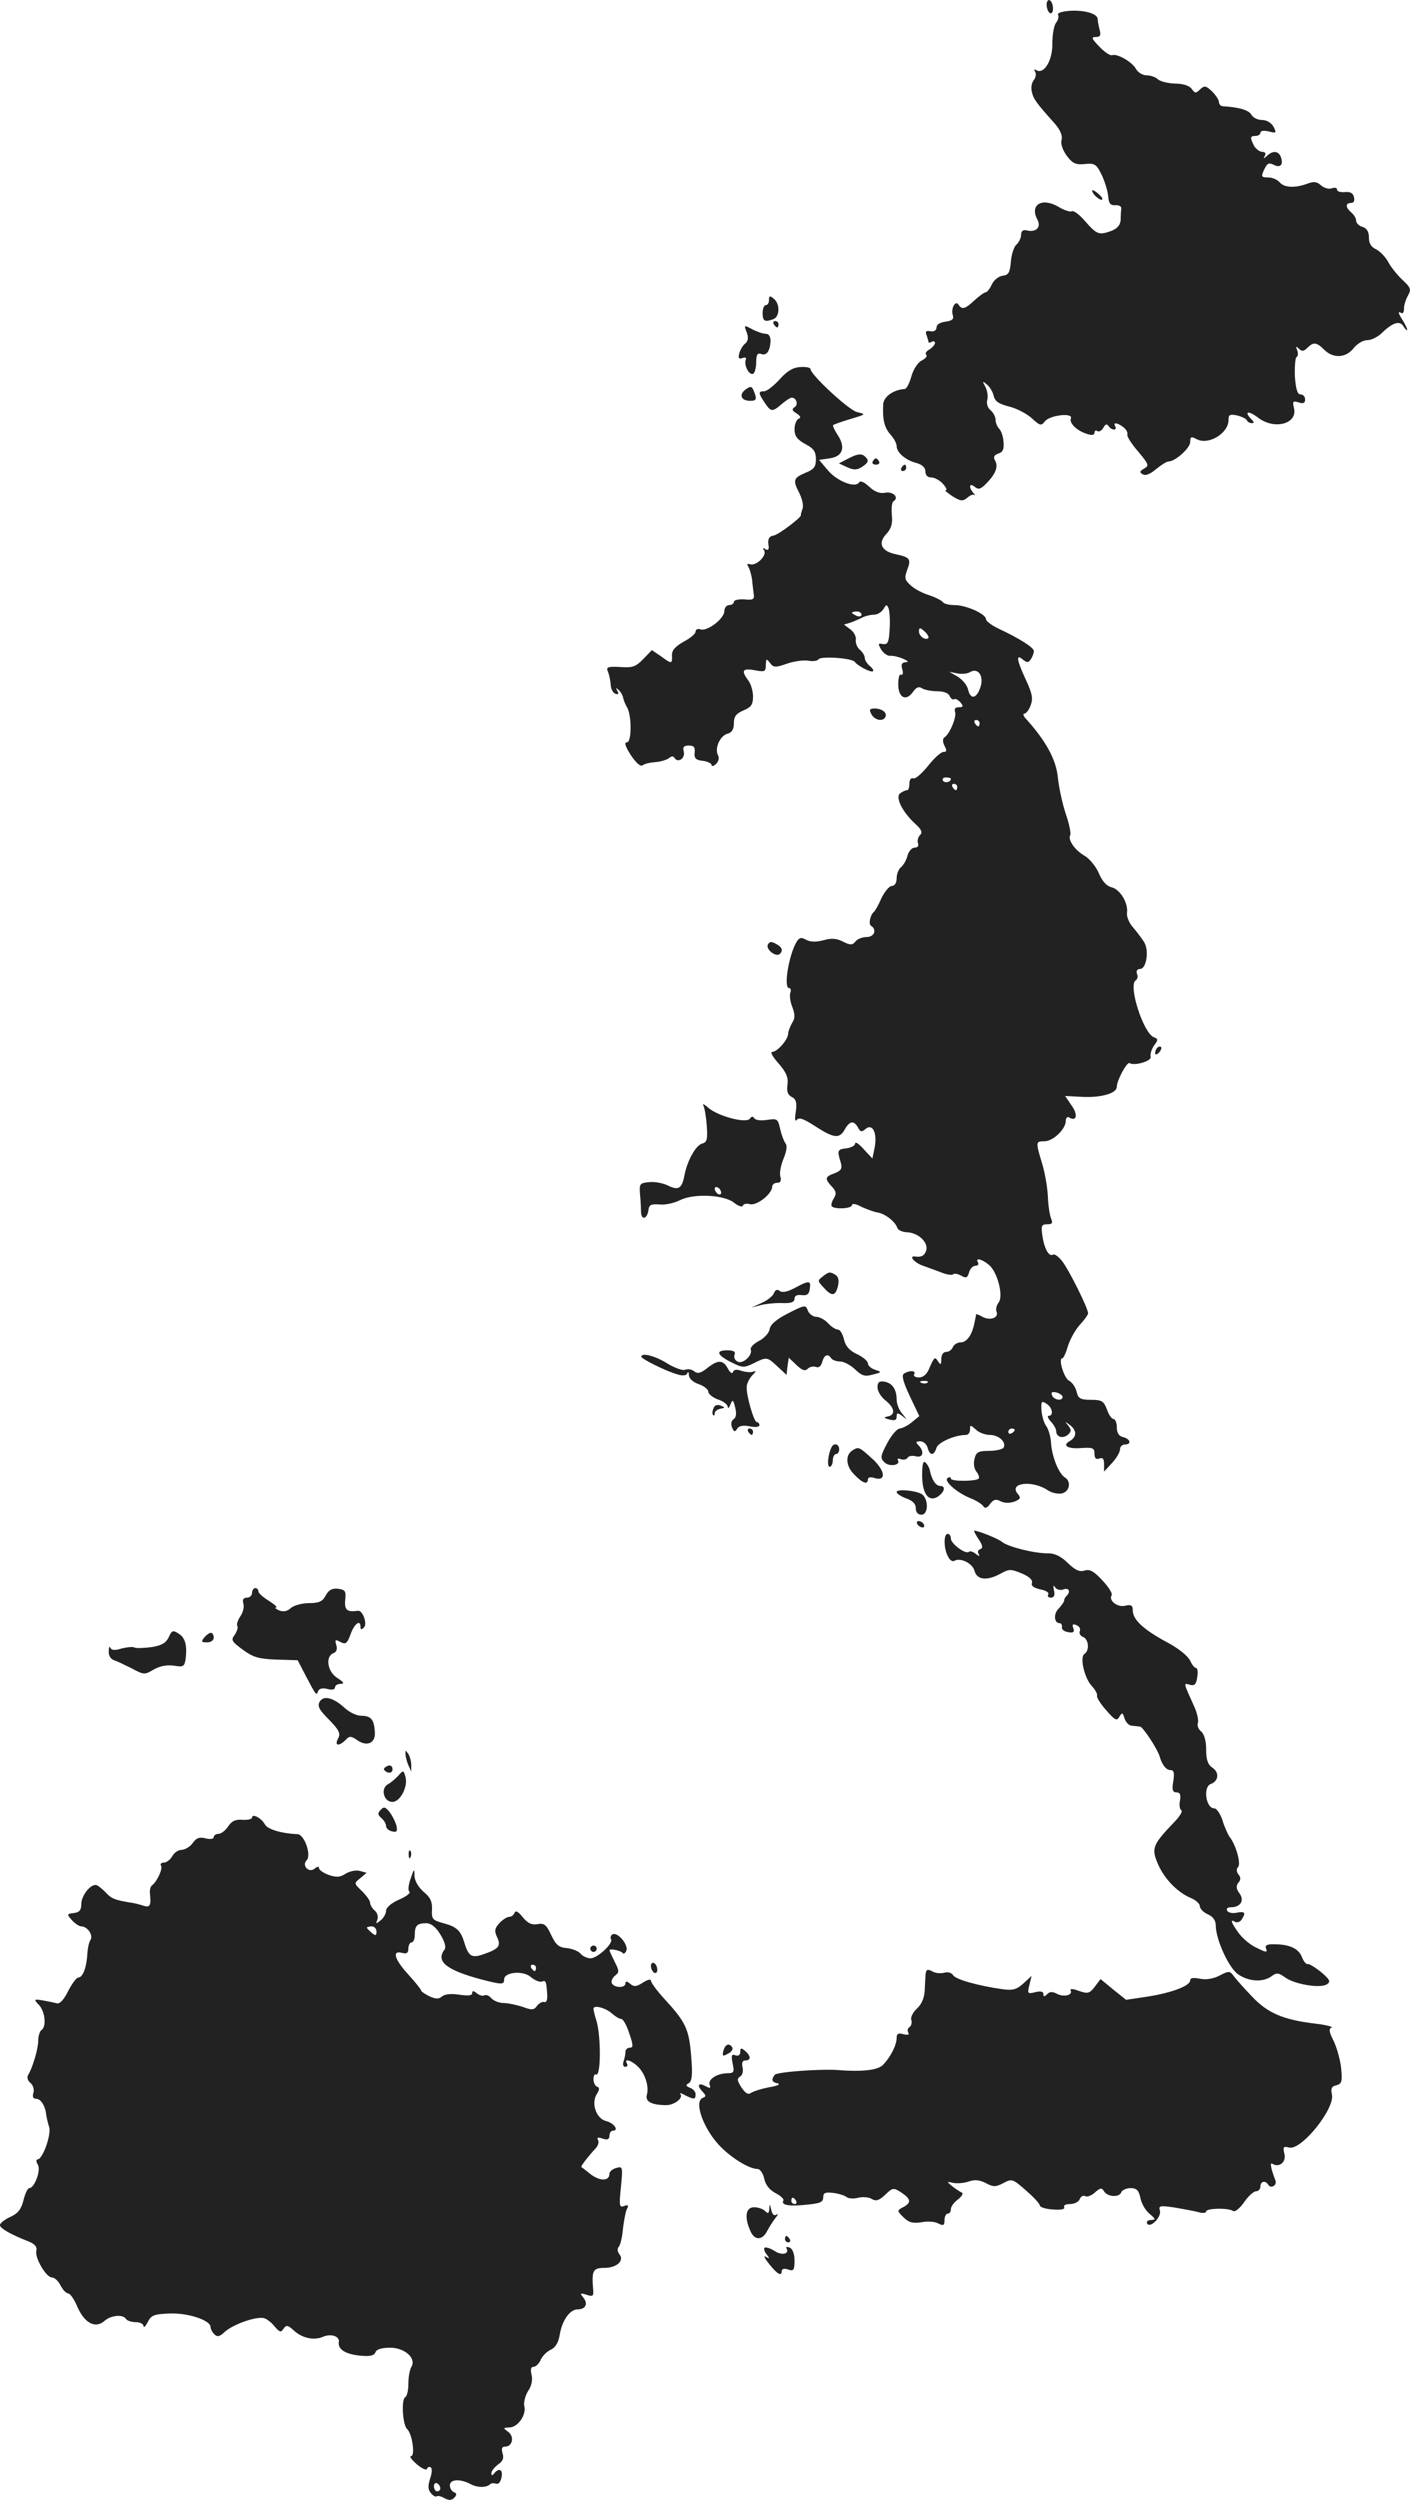 <?xml version="1.0" standalone="no"?>
<!DOCTYPE svg PUBLIC "-//W3C//DTD SVG 20010904//EN"
 "http://www.w3.org/TR/2001/REC-SVG-20010904/DTD/svg10.dtd">
<svg version="1.0" xmlns="http://www.w3.org/2000/svg"
 width="441.851pt" height="783.265pt" viewBox="0 0 441.851 783.265"
 preserveAspectRatio="xMidYMid meet">
<g transform="translate(-744.022,1427.593) scale(0.1,-0.1)"
fill="#222222" stroke="none">
<path d="M10720 14261 c0 -11 5 -23 10 -26 6 -3 10 3 10 14 0 11 -4 23 -10 26
-5 3 -10 -3 -10 -14z"/>
<path d="M10792 14242 c-25 -2 -40 -7 -36 -13 3 -5 0 -16 -6 -24 -7 -8 -12
-37 -12 -65 1 -53 -26 -98 -50 -84 -7 4 -8 3 -4 -5 4 -6 2 -18 -4 -26 -7 -8
-10 -25 -6 -38 5 -22 14 -34 73 -100 16 -19 23 -36 20 -49 -4 -12 3 -32 16
-50 18 -24 28 -29 57 -26 31 3 36 0 53 -35 10 -21 19 -52 20 -67 2 -22 7 -28
22 -27 11 1 20 -4 19 -10 -1 -7 -2 -24 -2 -37 -2 -17 -11 -27 -33 -35 -36 -12
-42 -10 -82 36 -16 18 -33 30 -38 27 -5 -3 -24 3 -42 14 -51 30 -91 7 -66 -40
13 -24 -4 -41 -33 -34 -12 3 -18 -2 -18 -14 0 -10 -7 -23 -14 -30 -8 -6 -16
-30 -18 -53 -3 -35 -7 -43 -26 -45 -13 -2 -28 -14 -34 -28 -6 -13 -15 -24 -19
-24 -4 0 -20 -11 -35 -25 -30 -28 -39 -30 -50 -14 -9 16 -25 -11 -18 -33 4
-12 -2 -17 -23 -20 -17 -2 -28 -9 -28 -18 0 -9 -8 -14 -19 -12 -14 3 -17 -1
-12 -13 3 -9 6 -19 6 -21 0 -3 5 -2 10 1 6 3 10 2 10 -4 0 -5 -8 -14 -17 -20
-10 -5 -15 -13 -10 -17 4 -4 -3 -12 -15 -18 -12 -6 -26 -28 -32 -50 -6 -21
-15 -39 -21 -39 -34 -2 -65 -23 -67 -47 -3 -49 4 -75 23 -96 10 -11 19 -27 19
-36 0 -20 29 -45 63 -53 17 -5 27 -14 27 -26 0 -12 7 -19 18 -19 11 0 27 -9
37 -20 10 -11 14 -20 9 -20 -5 0 5 -8 21 -19 26 -16 32 -16 46 -5 9 8 19 12
22 9 4 -3 3 1 -3 7 -15 18 -12 32 4 19 12 -10 19 -8 35 8 31 31 40 54 30 73
-7 12 -4 18 10 23 14 4 18 14 16 36 -1 17 -7 35 -14 42 -6 6 -11 19 -11 28 0
9 -7 22 -16 30 -9 7 -13 21 -10 32 3 11 0 30 -6 41 -10 18 -9 19 4 8 9 -7 19
-23 22 -36 4 -18 17 -26 49 -34 24 -6 56 -23 71 -37 25 -23 29 -24 40 -10 14
20 90 29 82 10 -6 -15 20 -40 52 -49 14 -5 22 -3 22 4 0 6 4 9 9 5 6 -3 14 2
19 11 6 11 11 13 16 5 4 -6 12 -11 17 -11 6 0 7 5 4 10 -8 14 7 12 26 -3 9 -7
14 -17 12 -23 -2 -5 13 -29 34 -53 33 -40 35 -44 19 -53 -14 -8 -16 -12 -5
-18 8 -6 23 0 42 16 16 13 33 24 39 24 21 0 68 42 68 61 0 17 3 18 20 9 37
-20 100 18 100 60 0 17 4 19 28 14 15 -4 29 -11 30 -16 2 -4 9 -8 15 -8 8 0 7
4 -1 12 -25 25 -10 29 21 5 51 -39 125 -19 112 31 -5 20 -3 23 15 17 14 -5 20
-2 20 9 0 9 -6 16 -14 16 -10 0 -15 16 -18 56 -1 31 1 58 5 61 5 3 6 12 2 22
-5 12 -3 13 6 4 9 -9 15 -8 26 3 19 19 29 18 53 -6 28 -28 68 -26 92 5 11 14
30 25 42 25 13 0 34 10 47 23 34 33 57 40 68 19 6 -9 11 -13 11 -9 0 4 -8 20
-17 34 -10 15 -12 24 -5 20 8 -6 12 -1 12 13 0 11 6 29 13 41 10 18 8 24 -18
48 -16 15 -37 41 -45 57 -9 16 -26 33 -38 39 -15 7 -22 18 -22 37 0 18 -7 29
-20 33 -11 3 -20 12 -20 19 0 8 -7 19 -15 26 -19 16 -19 30 -1 30 9 0 12 7 9
19 -3 12 -12 17 -29 15 -13 -1 -24 2 -24 8 0 6 -7 7 -16 4 -9 -4 -25 1 -34 9
-13 12 -23 13 -44 5 -39 -14 -72 -12 -86 5 -7 8 -23 15 -36 15 -21 0 -23 2
-12 25 9 19 14 22 29 15 21 -12 32 0 23 24 -7 19 -25 21 -43 4 -11 -10 -13
-10 -7 0 4 7 1 12 -8 12 -8 0 -20 9 -26 19 -13 26 -13 31 5 31 8 0 15 5 15 10
0 6 11 8 26 4 24 -6 25 -5 15 15 -7 12 -21 21 -36 21 -13 0 -28 7 -33 16 -8
15 -39 24 -89 27 -7 0 -13 6 -13 13 0 7 -10 22 -22 34 -19 18 -24 18 -37 6
-13 -13 -16 -13 -26 1 -8 11 -28 17 -53 17 -23 1 -47 7 -54 14 -6 6 -22 12
-35 12 -12 0 -27 9 -33 20 -12 22 -59 49 -75 43 -6 -2 -24 10 -40 27 -24 25
-26 30 -11 30 14 0 17 5 12 23 -3 12 -6 27 -6 33 0 17 -41 29 -88 26z"/>
<path d="M10870 13665 c7 -8 17 -15 22 -15 5 0 3 7 -6 15 -8 8 -18 15 -22 15
-3 0 -1 -7 6 -15z"/>
<path d="M9850 13336 c0 -9 -4 -16 -10 -16 -5 0 -10 -11 -10 -25 0 -26 7 -29
34 -19 20 8 21 48 1 64 -12 10 -15 10 -15 -4z"/>
<path d="M9865 13260 c3 -5 8 -10 11 -10 2 0 4 5 4 10 0 6 -5 10 -11 10 -5 0
-7 -4 -4 -10z"/>
<path d="M9780 13235 c6 -16 5 -27 -4 -35 -8 -6 -16 -20 -19 -31 -4 -15 -2
-19 10 -15 9 4 13 1 10 -6 -6 -18 12 -50 24 -43 5 4 9 20 9 37 0 22 4 29 15
25 17 -7 28 8 30 40 0 14 -5 23 -15 23 -8 0 -27 6 -42 14 -26 14 -27 14 -18
-9z"/>
<path d="M9884 13088 c-19 -21 -41 -38 -49 -38 -19 0 -19 -5 1 -35 20 -30 24
-31 54 -5 13 11 27 20 31 20 15 0 22 -22 9 -30 -9 -6 -8 -11 6 -19 13 -9 15
-14 7 -17 -7 -3 -13 -18 -13 -33 0 -21 8 -32 33 -46 27 -14 34 -24 34 -48 0
-24 -6 -32 -34 -43 -37 -16 -39 -23 -17 -65 8 -17 13 -38 9 -47 -3 -10 -6 -18
-5 -20 2 -7 -68 -60 -85 -64 -14 -2 -19 -10 -17 -27 3 -16 0 -21 -9 -16 -8 6
-10 4 -4 -4 9 -16 -25 -49 -44 -43 -10 3 -11 0 -5 -9 4 -8 9 -25 11 -39 1 -14
4 -34 5 -45 3 -17 -2 -20 -29 -17 -18 1 -33 -2 -33 -8 0 -5 -7 -10 -15 -10 -8
0 -15 -9 -15 -19 0 -24 -55 -65 -75 -57 -8 3 -15 0 -15 -7 0 -7 -17 -21 -38
-32 -26 -15 -37 -27 -36 -43 1 -27 -1 -27 -35 -2 l-28 19 -27 -28 c-23 -24
-34 -28 -72 -25 -39 2 -45 0 -39 -14 4 -9 8 -28 9 -41 0 -13 7 -26 15 -29 9
-3 11 0 6 9 -6 11 -5 11 4 3 7 -6 13 -18 14 -25 2 -8 7 -21 12 -29 15 -24 15
-110 0 -110 -10 0 -5 -13 12 -40 16 -24 30 -37 37 -32 6 5 24 9 40 10 16 1 35
7 42 12 8 7 14 8 18 1 11 -17 34 -1 29 20 -4 14 0 19 16 19 16 0 20 -6 18 -22
-2 -18 4 -24 26 -26 15 -2 27 -8 27 -13 0 -5 6 -4 14 3 8 8 11 19 6 28 -11 22
7 61 30 67 14 4 20 14 20 33 0 21 7 30 30 40 24 10 30 18 30 44 0 17 -7 40
-15 50 -23 31 -18 39 20 32 32 -6 35 -5 35 16 1 21 2 21 13 7 11 -15 17 -15
52 -3 22 8 52 12 67 10 15 -3 30 -1 33 4 7 11 106 4 114 -8 8 -12 52 -35 57
-29 3 2 -2 10 -11 17 -8 7 -15 18 -15 25 0 7 -7 18 -15 25 -9 7 -14 21 -13 31
2 10 -6 25 -17 33 l-20 15 20 6 c11 4 28 11 37 16 10 5 27 9 37 9 11 0 24 8
30 18 9 15 10 15 16 1 3 -9 5 -38 3 -65 -2 -41 -6 -48 -21 -46 -16 3 -16 1 -5
-18 7 -11 20 -20 28 -19 8 1 26 -3 40 -9 16 -7 19 -11 8 -11 -12 -1 -15 -7
-10 -23 3 -11 1 -19 -4 -16 -5 4 -9 -10 -9 -30 0 -43 25 -55 47 -23 10 14 18
17 28 10 8 -5 30 -9 48 -9 20 0 35 -6 38 -15 4 -8 10 -13 14 -10 4 3 13 -2 20
-10 10 -12 9 -15 -5 -15 -11 0 -15 -5 -12 -14 6 -16 -17 -71 -34 -81 -5 -4 -5
-14 1 -26 8 -15 7 -19 -3 -19 -8 0 -30 -20 -48 -43 -19 -24 -40 -42 -46 -40
-8 3 -13 -4 -13 -16 0 -12 -3 -21 -7 -21 -5 0 -14 -4 -21 -9 -18 -11 5 -58 45
-95 21 -19 25 -28 16 -37 -6 -6 -9 -18 -6 -25 3 -8 -1 -14 -11 -14 -8 0 -18
-11 -22 -25 -3 -13 -12 -29 -20 -36 -8 -6 -14 -22 -14 -35 0 -14 -6 -24 -15
-24 -8 0 -22 -17 -32 -37 -9 -21 -20 -40 -23 -43 -13 -10 -19 -40 -10 -45 19
-12 10 -35 -14 -35 -13 0 -29 -6 -35 -14 -10 -12 -16 -12 -40 0 -20 10 -36 11
-60 4 -23 -6 -40 -6 -54 1 -16 9 -22 8 -31 -7 -24 -41 -41 -144 -23 -144 5 0
7 -6 4 -14 -3 -8 -1 -28 6 -45 9 -24 9 -36 -1 -51 -6 -11 -12 -26 -12 -33 0
-18 -34 -57 -50 -57 -7 0 2 -16 20 -36 24 -28 31 -44 28 -66 -3 -21 0 -32 13
-39 14 -7 17 -17 13 -47 -4 -22 -2 -32 3 -25 7 9 21 4 58 -20 59 -38 76 -40
93 -9 15 26 28 28 41 5 7 -14 12 -15 24 -4 22 18 37 -14 28 -59 l-7 -34 -27
29 c-15 17 -27 25 -27 18 0 -6 -12 -13 -27 -15 -29 -3 -30 -7 -18 -45 5 -19 1
-25 -19 -33 -31 -11 -32 -17 -9 -42 14 -15 15 -23 6 -37 -7 -11 -9 -22 -6 -25
10 -10 63 -7 63 4 0 6 13 4 29 -5 17 -8 39 -16 51 -18 24 -4 55 -28 62 -48 2
-7 16 -14 31 -14 35 -2 66 -31 60 -56 -5 -17 -15 -23 -35 -20 -21 3 -4 -18 22
-28 17 -6 44 -16 60 -22 17 -7 33 -9 37 -6 3 4 14 2 25 -4 16 -9 20 -7 25 10
3 12 12 21 20 21 8 0 11 5 8 10 -10 16 11 12 34 -7 27 -22 47 -99 30 -119 -6
-8 -9 -20 -6 -28 8 -19 -20 -29 -44 -16 -10 6 -19 9 -20 8 0 -2 -2 -13 -5 -26
-7 -38 -24 -62 -43 -62 -11 0 -21 -7 -25 -15 -3 -8 -12 -15 -21 -15 -9 0 -15
-9 -15 -22 0 -18 -2 -20 -10 -8 -10 16 -12 15 -28 -22 -7 -18 -19 -28 -32 -28
-12 0 -18 5 -15 10 7 12 -15 13 -32 2 -8 -5 -3 -25 18 -70 l30 -63 -23 -19
c-13 -11 -30 -19 -38 -20 -8 0 -26 -20 -39 -45 -22 -41 -23 -48 -9 -61 15 -15
52 -9 42 7 -3 5 1 6 9 3 8 -3 18 -1 21 4 3 6 15 8 26 5 23 -6 28 15 8 35 -9 9
-8 12 6 12 10 0 20 -9 23 -20 7 -26 20 -26 28 0 6 17 57 40 93 40 6 0 12 7 12
17 0 15 1 15 18 0 10 -10 30 -17 44 -17 28 0 53 -23 43 -40 -3 -5 -24 -10 -45
-10 -34 0 -41 -4 -46 -25 -4 -15 -1 -32 6 -40 7 -9 10 -18 7 -22 -10 -9 -87
-9 -87 0 0 5 -4 6 -10 2 -14 -8 26 -44 68 -62 21 -8 40 -20 44 -27 5 -7 12 -5
21 8 11 14 18 16 33 8 12 -6 28 -6 43 -1 20 8 21 12 10 25 -28 34 46 43 94 11
13 -9 34 -13 46 -10 23 6 29 37 8 50 -19 12 -40 64 -43 106 -1 21 -8 44 -14
53 -7 8 -14 30 -16 49 -2 30 0 33 15 23 19 -11 24 -38 8 -38 -6 0 -3 -8 6 -18
10 -10 17 -24 17 -30 0 -18 20 -25 36 -12 12 10 12 16 2 29 -12 14 -11 14 5 2
22 -17 22 -37 0 -50 -26 -14 -7 -26 37 -22 35 2 40 0 40 -18 0 -14 5 -19 15
-15 11 4 15 -1 15 -17 l0 -24 25 27 c14 15 25 34 25 43 0 8 7 15 15 15 22 0
18 17 -5 23 -14 3 -20 14 -20 31 0 14 -5 26 -11 26 -5 0 -15 14 -20 30 -10 26
-16 30 -50 30 -33 0 -40 4 -45 25 -3 14 -14 30 -24 35 -16 9 -34 70 -21 70 4
0 12 18 18 39 7 22 24 52 38 67 14 15 25 31 25 35 0 16 -60 136 -81 163 -11
14 -24 24 -29 21 -12 -8 -27 17 -33 58 -5 32 -3 37 15 37 16 0 18 4 12 18 -4
9 -9 40 -10 68 -1 27 -9 74 -18 104 -21 69 -20 70 7 70 27 0 67 38 67 64 0 9
5 14 10 11 24 -15 29 8 9 36 l-21 31 58 -3 c59 -2 104 12 104 32 0 20 32 79
40 74 15 -10 71 7 66 20 -2 7 2 22 10 34 14 19 14 22 0 27 -33 13 -81 163 -57
178 6 4 8 13 4 21 -3 9 1 15 10 15 20 0 29 59 12 85 -7 11 -22 31 -34 45 -12
13 -21 34 -19 46 4 31 -22 74 -49 80 -16 4 -29 20 -39 43 -8 20 -28 45 -44 55
-32 18 -54 51 -46 65 3 5 -3 35 -14 67 -11 33 -22 85 -25 116 -6 56 -38 113
-99 181 -9 9 -11 17 -6 17 6 0 15 12 20 26 8 21 5 37 -15 80 -29 62 -32 83 -9
63 13 -10 17 -10 25 2 5 8 9 19 9 25 0 11 -44 39 -112 71 -21 10 -38 23 -38
29 0 16 -62 44 -98 44 -17 0 -33 4 -37 9 -3 5 -22 15 -43 22 -20 6 -47 20 -58
31 -19 17 -20 23 -11 48 13 34 9 40 -34 49 -46 9 -59 34 -32 63 16 17 21 33
18 60 -2 21 0 40 5 43 19 12 -1 32 -26 27 -17 -3 -33 3 -50 19 -16 15 -28 20
-32 13 -12 -18 -69 4 -98 39 l-27 32 34 5 c41 6 50 35 23 75 -9 14 -15 27 -13
29 2 2 27 11 54 19 50 15 50 15 20 22 -27 8 -145 117 -145 135 0 4 -14 7 -31
6 -22 -1 -41 -11 -65 -38z m256 -738 c0 -5 -7 -7 -15 -4 -8 4 -15 8 -15 10 0
2 7 4 15 4 8 0 15 -4 15 -10z m210 -71 c0 -5 -7 -6 -15 -3 -8 4 -15 13 -15 21
0 13 3 13 15 3 8 -7 15 -16 15 -21z m163 -155 c-12 -37 -31 -42 -39 -9 -3 14
-18 32 -33 41 l-26 15 25 -5 c14 -3 32 -1 40 4 25 15 44 -12 33 -46z m-3 -114
c0 -5 -2 -10 -4 -10 -3 0 -8 5 -11 10 -3 6 -1 10 4 10 6 0 11 -4 11 -10z m-90
-174 c0 -11 -19 -15 -25 -6 -3 5 1 10 9 10 9 0 16 -2 16 -4z m20 -26 c0 -5 -2
-10 -4 -10 -3 0 -8 5 -11 10 -3 6 -1 10 4 10 6 0 11 -4 11 -10z m-93 -1866
c-3 -3 -12 -4 -19 -1 -8 3 -5 6 6 6 11 1 17 -2 13 -5z m423 -45 c0 -14 -27
-10 -33 5 -4 10 0 12 14 9 10 -3 19 -9 19 -14z m-150 -103 c0 -3 -4 -8 -10
-11 -5 -3 -10 -1 -10 4 0 6 5 11 10 11 6 0 10 -2 10 -4z"/>
<path d="M9776 13055 c-21 -16 -13 -35 15 -35 20 0 22 5 11 32 -6 14 -10 15
-26 3z"/>
<path d="M10102 12841 l-33 -17 26 -12 c20 -9 30 -9 45 0 23 15 25 22 8 36 -9
7 -23 5 -46 -7z"/>
<path d="M10175 12830 c-3 -5 1 -10 10 -10 9 0 13 5 10 10 -3 6 -8 10 -10 10
-2 0 -7 -4 -10 -10z"/>
<path d="M10265 12810 c-3 -5 -1 -10 4 -10 6 0 11 5 11 10 0 6 -2 10 -4 10 -3
0 -8 -4 -11 -10z"/>
<path d="M10171 12038 c10 -18 34 -24 43 -10 8 13 -7 27 -31 28 -18 0 -20 -3
-12 -18z"/>
<path d="M9846 11315 c-5 -15 26 -39 38 -28 11 11 7 22 -13 32 -14 8 -20 7
-25 -4z"/>
<path d="M11067 10993 c-4 -3 -7 -11 -7 -17 0 -6 5 -5 12 2 6 6 9 14 7 17 -3
3 -9 2 -12 -2z"/>
<path d="M9644 10813 c4 -7 9 -36 11 -64 3 -42 1 -52 -14 -56 -20 -5 -47 -53
-56 -100 -8 -42 -19 -48 -53 -31 -15 7 -41 12 -58 10 -29 -3 -31 -5 -28 -40 2
-20 3 -45 3 -54 1 -26 19 -22 23 5 2 18 8 21 35 19 17 -2 45 4 63 13 43 22
137 18 170 -7 13 -11 26 -15 28 -10 2 6 12 8 22 5 21 -6 70 32 70 55 0 6 7 12
16 12 10 0 13 6 10 18 -4 11 1 36 9 56 10 24 13 42 7 49 -5 7 -13 27 -17 46
-7 31 -9 33 -41 28 -19 -3 -36 -1 -40 5 -4 7 -9 6 -14 -1 -10 -16 -98 7 -129
33 -13 12 -21 15 -17 9z m56 -274 c0 -6 -4 -7 -10 -4 -5 3 -10 11 -10 16 0 6
5 7 10 4 6 -3 10 -11 10 -16z"/>
<path d="M10018 10276 c-16 -12 -16 -14 3 -34 26 -29 37 -28 45 4 4 17 2 29
-7 35 -18 11 -21 11 -41 -5z"/>
<path d="M9930 10240 c-23 -12 -39 -15 -46 -9 -8 6 -14 4 -18 -6 -3 -9 -20
-23 -38 -31 l-33 -15 30 8 c17 4 47 7 68 6 26 -1 37 3 37 14 0 9 8 13 23 11
16 -2 23 3 25 20 4 26 -2 27 -48 2z"/>
<path d="M9910 10161 c-37 -19 -56 -35 -58 -50 -2 -12 -17 -28 -34 -37 -16 -8
-28 -21 -25 -27 6 -18 -26 -47 -42 -37 -8 4 -12 14 -9 21 4 10 -3 14 -23 14
-38 0 -32 -15 14 -38 34 -17 39 -17 68 -3 42 21 43 21 76 -10 l28 -26 3 27 4
27 24 -23 c18 -17 27 -20 35 -12 6 6 18 9 26 6 9 -4 16 2 20 16 6 22 18 27 28
11 3 -5 16 -10 28 -10 11 0 33 -11 47 -25 21 -20 31 -23 55 -16 29 7 29 8 8
15 -13 4 -23 13 -23 20 0 7 -15 20 -34 29 -24 11 -36 25 -41 46 -4 17 -12 31
-19 31 -7 0 -21 9 -31 20 -10 11 -27 20 -37 20 -10 0 -22 9 -26 19 -7 19 -9
19 -62 -8z"/>
<path d="M9450 10025 c0 -7 79 -46 112 -55 18 -6 29 -4 32 3 2 7 5 4 5 -6 1
-11 13 -22 31 -28 17 -6 30 -17 30 -24 0 -7 14 -18 30 -24 17 -5 30 -16 31
-23 0 -7 4 -4 8 7 7 17 9 16 15 -9 5 -19 3 -32 -5 -37 -7 -4 -9 -15 -5 -25 6
-15 9 -16 16 -5 5 9 18 12 39 8 18 -4 31 -2 31 3 0 6 -4 10 -8 10 -9 0 -32 79
-32 109 0 11 8 27 17 37 13 13 14 16 3 12 -8 -3 -25 -1 -37 3 -14 5 -23 4 -26
-4 -2 -7 -9 -2 -16 11 -15 28 -31 28 -65 1 -20 -16 -30 -18 -40 -10 -7 6 -20
9 -29 5 -8 -3 -33 6 -56 20 -36 23 -81 35 -81 21z"/>
<path d="M10190 9929 c0 -12 11 -30 25 -41 29 -23 32 -45 8 -50 -15 -3 -14 -5
5 -10 16 -4 22 -2 22 9 0 13 3 13 18 2 16 -13 16 -13 0 7 -10 11 -18 31 -18
45 0 32 -14 52 -39 56 -16 2 -21 -2 -21 -18z"/>
<path d="M9676 9863 c-4 -9 -4 -18 -1 -21 3 -3 5 0 5 6 0 6 8 12 18 14 15 3
16 4 0 10 -10 4 -19 1 -22 -9z"/>
<path d="M9785 9790 c3 -5 8 -10 11 -10 2 0 4 5 4 10 0 6 -5 10 -11 10 -5 0
-7 -4 -4 -10z"/>
<path d="M10047 9743 c-12 -21 -16 -63 -7 -63 5 0 10 9 10 20 0 11 5 20 10 20
6 0 10 7 10 15 0 16 -16 21 -23 8z"/>
<path d="M10111 9731 c-23 -15 -20 -50 7 -76 26 -27 42 -32 42 -14 0 6 9 8 20
4 38 -12 35 23 -6 60 -42 38 -43 39 -63 26z"/>
<path d="M10330 9653 c0 -57 20 -84 48 -67 22 14 27 34 9 34 -14 0 -27 19 -33
49 -1 7 -7 18 -13 24 -8 8 -11 -4 -11 -40z"/>
<path d="M10250 9601 c0 -5 14 -14 30 -20 20 -7 30 -17 30 -30 0 -14 7 -21 18
-21 20 0 23 43 4 62 -13 13 -82 20 -82 9z"/>
<path d="M10315 9500 c3 -5 11 -10 16 -10 6 0 7 5 4 10 -3 6 -11 10 -16 10 -6
0 -7 -4 -4 -10z"/>
<path d="M10507 9453 c13 -19 14 -28 5 -31 -7 -2 -9 -9 -5 -15 5 -8 2 -8 -9 0
-8 7 -18 10 -21 7 -10 -10 -57 25 -57 41 0 8 -4 15 -10 15 -13 0 -13 -46 1
-71 5 -11 14 -17 19 -14 19 12 58 -7 64 -31 8 -29 40 -32 83 -8 26 14 31 14
65 0 24 -10 35 -21 32 -30 -3 -9 5 -15 26 -20 17 -3 29 -10 25 -16 -3 -5 0
-10 8 -10 10 0 14 7 10 23 -3 15 -2 18 4 9 5 -7 17 -10 26 -6 17 6 23 -7 10
-20 -5 -4 -8 -11 -8 -15 0 -4 -8 -15 -17 -25 -17 -16 -15 -46 3 -46 5 0 8 -6
7 -12 -2 -7 7 -14 19 -16 17 -3 21 0 17 12 -5 12 -2 15 9 10 9 -3 14 -11 11
-19 -3 -7 2 -15 10 -18 18 -7 21 -42 5 -53 -16 -9 -1 -75 22 -100 11 -12 19
-26 17 -31 -2 -5 11 -26 29 -46 28 -32 33 -34 41 -20 9 14 10 14 16 -5 4 -12
14 -23 22 -23 8 -1 20 -2 27 -3 9 -1 56 -72 62 -96 7 -24 20 -40 32 -40 12 0
14 -8 10 -35 -5 -27 -2 -35 10 -35 11 0 14 -7 11 -25 -3 -14 -1 -28 4 -31 5
-3 -4 -18 -19 -34 -72 -75 -76 -85 -53 -137 20 -45 61 -87 102 -104 15 -6 28
-18 28 -25 0 -8 11 -20 25 -26 16 -7 25 -19 25 -34 0 -44 40 -133 70 -154 33
-23 78 -26 105 -6 16 12 22 11 44 -5 31 -21 110 -34 130 -20 12 8 8 15 -19 38
-19 15 -38 27 -42 25 -5 -1 -13 9 -18 22 -10 26 -38 40 -86 40 -21 1 -30 -3
-27 -11 6 -16 3 -16 -33 2 -17 8 -40 28 -52 44 -24 33 -28 46 -11 35 6 -3 15
0 20 7 14 22 11 27 -15 22 -13 -3 -27 0 -30 6 -4 7 1 11 12 11 30 0 43 22 26
44 -10 14 -11 23 -3 33 8 9 8 17 0 26 -6 8 -7 17 -1 23 10 10 -7 71 -27 95 -5
8 -16 31 -22 52 -7 20 -18 37 -26 37 -26 0 -35 67 -11 76 25 9 28 36 6 51 -15
10 -20 25 -20 57 0 27 -6 48 -15 56 -9 7 -14 19 -11 27 3 8 -2 31 -11 51 -35
78 -35 75 -14 69 15 -4 20 2 23 24 3 16 1 29 -4 29 -5 0 -13 11 -19 24 -7 14
-38 39 -73 57 -72 39 -106 70 -106 99 0 16 -5 19 -23 15 -24 -7 -54 16 -43 33
3 5 -10 26 -29 46 -27 29 -39 36 -56 31 -16 -5 -29 1 -53 24 -21 21 -41 30
-61 30 -40 -1 -126 20 -145 36 -12 10 -74 35 -87 35 -2 0 4 -12 14 -27z"/>
<path d="M8230 9285 c0 -8 -7 -15 -16 -15 -11 0 -15 -6 -11 -19 3 -11 -2 -29
-10 -40 -8 -12 -12 -25 -9 -30 3 -4 -1 -16 -8 -27 -13 -17 -10 -21 25 -47 33
-24 50 -29 106 -31 l66 -2 26 -50 c32 -61 33 -62 38 -47 3 8 14 11 29 7 15 -4
24 -2 24 5 0 6 8 11 18 11 12 0 10 5 -10 18 -32 19 -39 68 -13 78 10 4 13 13
9 26 -5 17 -3 18 13 9 17 -8 21 -5 32 25 12 33 31 47 31 22 0 -9 3 -9 11 -1
11 11 -4 54 -19 52 -34 -5 -43 2 -40 34 3 28 0 32 -23 35 -18 2 -29 -4 -38
-21 -10 -19 -21 -24 -52 -24 -22 0 -47 -7 -57 -15 -11 -11 -24 -13 -37 -8 -11
5 -15 9 -10 9 6 1 -5 10 -22 21 -18 11 -33 24 -33 30 0 5 -4 10 -10 10 -5 0
-10 -7 -10 -15z"/>
<path d="M7969 9146 c-9 -18 -22 -26 -55 -31 -24 -3 -48 -4 -53 -1 -4 3 -22 1
-39 -3 -22 -7 -32 -6 -36 2 -2 7 -5 2 -5 -11 -1 -13 6 -25 17 -28 9 -3 34 -15
56 -26 37 -20 40 -20 68 -3 20 11 41 15 63 12 30 -5 33 -3 37 21 5 43 -1 67
-23 80 -17 11 -21 9 -30 -12z"/>
<path d="M8080 9145 c-10 -13 -9 -15 9 -15 12 0 21 6 21 15 0 8 -4 15 -9 15
-5 0 -14 -7 -21 -15z"/>
<path d="M8442 8944 c-8 -14 -1 -26 29 -56 32 -33 37 -43 29 -59 -13 -23 2
-26 23 -5 12 13 17 13 36 0 31 -22 58 -10 56 24 -2 40 -12 52 -43 52 -14 0
-37 11 -51 24 -36 33 -67 41 -79 20z"/>
<path d="M8711 8780 c0 -8 4 -24 9 -35 l9 -20 0 20 c0 11 -4 27 -9 35 -9 13
-10 13 -9 0z"/>
<path d="M8651 8741 c-10 -6 -10 -10 -1 -16 13 -8 24 -1 19 14 -3 6 -10 7 -18
2z"/>
<path d="M8689 8713 c-9 -10 -24 -23 -34 -28 -23 -14 -12 -55 15 -55 24 0 49
47 41 78 -6 22 -7 22 -22 5z"/>
<path d="M8633 8605 c-10 -10 -9 -16 2 -25 8 -7 15 -18 15 -25 0 -7 8 -15 18
-17 15 -4 18 -1 15 16 -3 12 -12 31 -21 43 -14 18 -19 19 -29 8z"/>
<path d="M8230 8581 c0 -5 -14 -8 -30 -7 -22 2 -34 -4 -45 -21 -9 -13 -22 -23
-30 -23 -8 0 -15 -5 -15 -10 0 -6 -11 -8 -26 -4 -19 5 -29 1 -40 -15 -8 -11
-24 -21 -34 -21 -11 0 -24 -9 -30 -20 -6 -11 -18 -20 -26 -20 -8 0 -13 -4 -9
-10 6 -9 -13 -50 -28 -61 -5 -3 -8 -15 -7 -25 4 -39 1 -46 -21 -39 -12 4 -31
9 -42 10 -48 8 -58 12 -77 33 -12 12 -25 22 -30 22 -19 0 -45 -35 -45 -60 0
-19 -6 -26 -23 -28 -23 -3 -23 -4 -6 -23 9 -10 23 -19 29 -19 19 0 38 -27 29
-42 -5 -7 -9 -26 -10 -43 -2 -42 -14 -75 -28 -75 -6 0 -20 -19 -32 -42 -13
-27 -26 -41 -35 -39 -8 2 -27 6 -44 9 -29 5 -30 4 -12 -15 19 -21 23 -68 7
-78 -5 -3 -10 -18 -10 -33 0 -26 -18 -86 -32 -108 -4 -7 -1 -17 7 -24 9 -7 13
-21 10 -31 -4 -13 -1 -19 8 -19 15 0 29 -22 32 -50 1 -8 5 -25 9 -38 8 -23
-20 -102 -36 -102 -5 0 -5 -8 1 -17 10 -18 -11 -73 -27 -73 -5 0 -13 -17 -18
-37 -7 -29 -17 -42 -41 -53 -18 -8 -33 -20 -33 -26 0 -10 35 -30 92 -52 18 -8
25 -16 22 -29 -5 -22 31 -83 49 -83 8 0 20 -11 27 -25 7 -14 18 -25 24 -25 6
0 20 -20 30 -45 23 -50 57 -66 85 -40 20 17 57 20 66 5 3 -5 17 -10 31 -10 13
0 24 -6 24 -12 0 -7 6 -2 13 12 11 22 20 25 67 27 58 3 130 -21 130 -42 0 -6
5 -16 12 -23 9 -9 16 -8 32 7 27 25 103 51 125 43 9 -3 24 -15 33 -27 15 -17
19 -18 27 -5 9 12 13 11 33 -7 25 -23 62 -31 90 -19 25 11 53 2 50 -16 -4 -23
21 -39 68 -43 29 -3 43 0 47 11 3 9 20 14 47 14 46 -1 82 -34 65 -61 -5 -8 -9
-31 -9 -51 0 -20 -4 -40 -10 -43 -13 -8 -8 -87 6 -100 16 -14 26 -85 12 -85
-6 0 2 -11 18 -25 16 -14 31 -20 32 -15 2 6 8 8 12 5 5 -3 4 -19 -2 -35 -7
-23 -7 -34 2 -45 7 -9 15 -13 18 -11 2 3 14 1 24 -5 15 -8 23 -8 32 1 8 9 8
14 -1 17 -7 3 -13 12 -13 22 0 19 33 21 66 3 21 -11 48 -11 60 0 3 4 12 4 19
2 7 -3 14 5 17 20 5 25 -9 31 -24 11 -5 -6 -8 -6 -8 2 0 6 9 18 21 27 15 10
19 20 14 35 -4 15 -2 21 8 21 23 0 30 31 10 46 -17 13 -17 13 3 14 27 0 55 40
47 68 -2 11 3 32 12 46 11 16 15 35 11 51 -4 17 -2 25 6 25 7 0 18 10 23 23 6
12 20 26 32 31 14 7 23 22 27 45 7 46 32 81 56 81 26 0 34 18 18 37 -11 14
-10 15 10 9 20 -7 23 -4 21 16 -5 59 -1 68 35 68 39 0 64 23 47 43 -6 8 -7 17
-2 23 5 5 11 29 13 54 3 25 8 53 12 63 7 13 5 16 -8 11 -15 -6 -16 1 -10 59 6
64 6 66 -15 60 -11 -3 -21 -11 -21 -18 0 -23 -28 -24 -57 -3 -15 12 -29 23
-31 24 -3 2 21 33 46 60 7 8 10 19 6 25 -4 8 0 9 15 4 15 -5 21 -2 21 9 0 9 5
16 11 16 20 0 3 24 -21 30 -31 7 -48 55 -30 84 9 14 10 21 1 24 -6 2 -11 13
-11 23 0 11 4 18 8 15 15 -9 16 115 2 166 -6 18 -10 36 -10 40 0 13 38 3 58
-15 10 -9 23 -17 29 -17 6 0 17 -20 25 -45 13 -37 13 -45 2 -45 -8 0 -14 -6
-14 -14 0 -8 -3 -21 -6 -30 -3 -9 -1 -16 6 -16 6 0 8 5 5 10 -11 18 14 11 35
-10 22 -22 35 -62 27 -89 -5 -20 16 -31 61 -31 26 0 55 23 44 35 -4 4 3 3 15
-4 28 -14 33 -14 33 3 0 8 -8 17 -17 20 -14 6 -15 9 -4 15 10 7 12 27 7 86 -7
84 -17 105 -83 177 -24 26 -43 52 -43 58 0 6 -11 3 -25 -6 -20 -13 -28 -14
-40 -4 -10 9 -15 9 -15 1 0 -15 -37 -14 -43 2 -2 6 3 17 11 23 13 10 13 15 -2
44 -9 18 -16 34 -16 35 0 7 36 -1 41 -8 3 -5 9 -1 12 7 7 19 -28 60 -44 51 -5
-4 -7 -10 -4 -15 8 -13 -43 -60 -64 -60 -10 0 -24 6 -31 14 -6 8 -26 16 -43
18 -26 2 -35 10 -50 42 -15 32 -22 37 -43 33 -18 -3 -30 3 -46 22 -13 17 -22
22 -25 14 -3 -7 -10 -13 -17 -13 -7 0 -21 -9 -31 -20 -15 -16 -16 -25 -7 -44
13 -28 5 -37 -45 -54 -35 -12 -45 -5 -58 38 -11 37 -24 49 -65 60 -34 9 -38
13 -36 43 1 24 -5 38 -26 55 -17 15 -28 34 -29 50 0 25 -1 24 -12 -8 -7 -20
-9 -38 -4 -41 5 -4 -9 -15 -32 -25 -25 -11 -41 -25 -41 -35 0 -9 -8 -23 -17
-30 -15 -12 -16 -12 -10 3 3 9 -1 22 -9 28 -8 7 -14 18 -14 24 0 7 -12 23 -26
37 -25 24 -25 24 -5 40 l20 17 -22 6 c-12 3 -31 -1 -44 -9 -17 -11 -28 -12
-52 -4 -17 6 -31 16 -31 21 0 7 -5 6 -14 -1 -18 -15 -41 10 -25 26 16 16 -7
82 -29 82 -49 2 -94 15 -102 31 -10 19 -40 35 -40 21z m590 -366 c14 -23 19
-40 13 -48 -28 -37 7 -64 115 -93 66 -17 72 -17 72 0 0 23 60 29 84 7 12 -10
27 -16 34 -14 13 5 14 2 17 -40 1 -16 -2 -26 -9 -24 -6 2 -16 -3 -23 -12 -9
-13 -16 -14 -45 -3 -19 6 -46 12 -60 12 -14 0 -31 7 -38 15 -7 8 -16 12 -22 9
-5 -3 -15 0 -23 6 -11 9 -15 9 -15 1 0 -8 -13 -9 -40 -5 -25 4 -45 2 -54 -5
-10 -9 -20 -9 -40 0 -14 7 -26 15 -26 18 0 3 -18 26 -40 50 -44 48 -52 77 -20
68 15 -4 20 0 20 14 0 10 5 19 10 19 6 0 10 11 10 23 0 29 7 37 36 37 15 0 30
-12 44 -35z m-200 9 c0 -14 -3 -14 -15 -4 -8 7 -15 14 -15 16 0 2 7 4 15 4 8
0 15 -7 15 -16z m500 -114 c0 -5 -2 -10 -4 -10 -3 0 -8 5 -11 10 -3 6 -1 10 4
10 6 0 11 -4 11 -10z m-300 -1631 c0 -5 -4 -9 -10 -9 -5 0 -10 7 -10 16 0 8 5
12 10 9 6 -3 10 -10 10 -16z"/>
<path d="M8721 8464 c0 -11 3 -14 6 -6 3 7 2 16 -1 19 -3 4 -6 -2 -5 -13z"/>
<path d="M9290 8170 c0 -5 5 -10 10 -10 6 0 10 5 10 10 0 6 -4 10 -10 10 -5 0
-10 -4 -10 -10z"/>
<path d="M9480 8116 c0 -8 5 -18 10 -21 6 -3 10 1 10 9 0 8 -4 18 -10 21 -5 3
-10 -1 -10 -9z"/>
<path d="M10341 8092 c-1 -9 -2 -33 -3 -52 -1 -23 -9 -43 -24 -57 -13 -12 -21
-28 -18 -36 3 -8 0 -18 -5 -22 -6 -3 -8 -11 -5 -17 5 -7 0 -9 -14 -6 -17 5
-22 2 -22 -12 0 -22 -20 -61 -43 -84 -16 -17 -68 -22 -142 -16 -53 4 -191 -6
-197 -15 -12 -16 -9 -23 10 -27 9 -3 -3 -8 -28 -12 -25 -5 -50 -13 -57 -18 -8
-6 -17 -1 -29 17 -14 22 -15 28 -4 35 7 4 10 17 7 29 -3 14 0 21 9 21 18 0 18
14 -1 30 -12 10 -15 10 -15 -3 0 -10 -6 -14 -15 -11 -12 5 -14 0 -9 -25 6 -27
4 -31 -15 -31 -33 0 -63 -19 -57 -36 4 -12 2 -12 -14 -4 -22 12 -27 1 -7 -19
10 -11 10 -14 0 -18 -31 -11 4 -104 59 -157 37 -36 88 -66 112 -66 8 0 17 -13
21 -30 4 -20 17 -36 36 -46 16 -8 27 -19 24 -23 -8 -14 17 -19 73 -13 42 4 52
8 52 23 0 14 6 17 31 14 17 -2 36 -8 42 -13 7 -5 23 -6 37 -2 14 3 33 2 42 -4
13 -8 23 -5 42 13 24 23 26 23 51 7 30 -20 32 -32 5 -46 -19 -10 -19 -11 1
-31 17 -17 29 -20 57 -16 19 4 43 2 53 -4 16 -8 19 -6 19 11 0 11 5 20 10 20
6 0 10 6 10 14 0 8 10 22 23 31 12 10 17 19 11 21 -6 3 -20 12 -30 20 -18 15
-18 15 5 10 13 -2 34 0 48 5 17 6 32 5 52 -5 24 -13 31 -13 56 0 26 14 29 13
70 -23 24 -21 44 -42 44 -48 1 -5 19 -11 42 -12 24 -2 38 1 34 7 -3 6 5 10 18
10 14 0 28 7 31 16 3 8 11 12 17 9 5 -4 19 1 30 11 17 15 22 16 29 4 11 -18
48 -20 54 -3 3 7 16 13 29 13 19 0 26 -7 31 -31 3 -17 16 -39 28 -49 20 -17
21 -19 5 -20 -10 0 -15 -5 -12 -11 10 -16 46 21 40 41 -5 15 1 16 47 9 29 -5
63 -11 76 -15 12 -3 22 -2 22 3 0 10 70 12 85 1 6 -3 21 9 34 28 13 19 30 34
37 34 8 0 14 7 14 15 0 17 16 20 25 5 8 -13 28 -1 22 14 -15 40 -18 58 -9 52
21 -13 44 6 37 32 -5 21 -3 24 15 19 38 -10 145 123 134 167 -4 18 -1 25 14
28 17 5 19 12 15 54 -3 27 -14 66 -24 86 -14 27 -15 38 -6 41 6 2 -15 8 -48
12 -103 12 -152 33 -201 85 -25 26 -51 55 -58 65 -12 16 -15 16 -44 1 -19 -10
-42 -14 -61 -10 -21 4 -31 3 -31 -5 0 -17 -57 -39 -134 -51 l-67 -10 -40 32
-40 33 -18 -24 c-16 -21 -22 -23 -50 -13 -18 7 -29 7 -26 2 9 -15 -21 -23 -43
-11 -13 7 -22 7 -30 -1 -9 -9 -12 -9 -12 0 0 8 -9 10 -25 6 -24 -6 -26 -5 -19
22 l7 29 -26 -24 c-21 -19 -33 -22 -64 -18 -79 11 -148 31 -156 44 -5 8 -16
11 -27 8 -11 -3 -28 -2 -38 4 -15 8 -19 6 -21 -7z m-406 -712 c3 -5 1 -10 -4
-10 -6 0 -11 5 -11 10 0 6 2 10 4 10 3 0 8 -4 11 -10z"/>
<path d="M9707 7850 c-4 -17 -2 -18 14 -9 11 5 17 14 14 20 -10 15 -22 10 -28
-11z"/>
<path d="M9851 7356 c-1 -16 -4 -17 -13 -8 -7 7 -22 12 -35 12 -26 0 -31 -31
-11 -75 13 -30 38 -29 53 2 6 11 17 29 25 39 8 10 10 15 3 11 -7 -5 -13 1 -16
15 -4 19 -5 20 -6 4z"/>
<path d="M9900 7260 c0 -5 5 -10 11 -10 5 0 7 5 4 10 -3 6 -8 10 -11 10 -2 0
-4 -4 -4 -10z"/>
<path d="M9836 7233 c-3 -3 0 -13 7 -21 10 -13 9 -14 -3 -7 -8 5 -4 -5 10 -22
26 -33 40 -41 40 -22 0 6 9 8 20 4 17 -6 20 -2 20 28 0 22 -6 37 -16 41 -8 3
-12 2 -9 -3 10 -18 -16 -23 -39 -7 -13 8 -26 12 -30 9z"/>
</g>
</svg>
